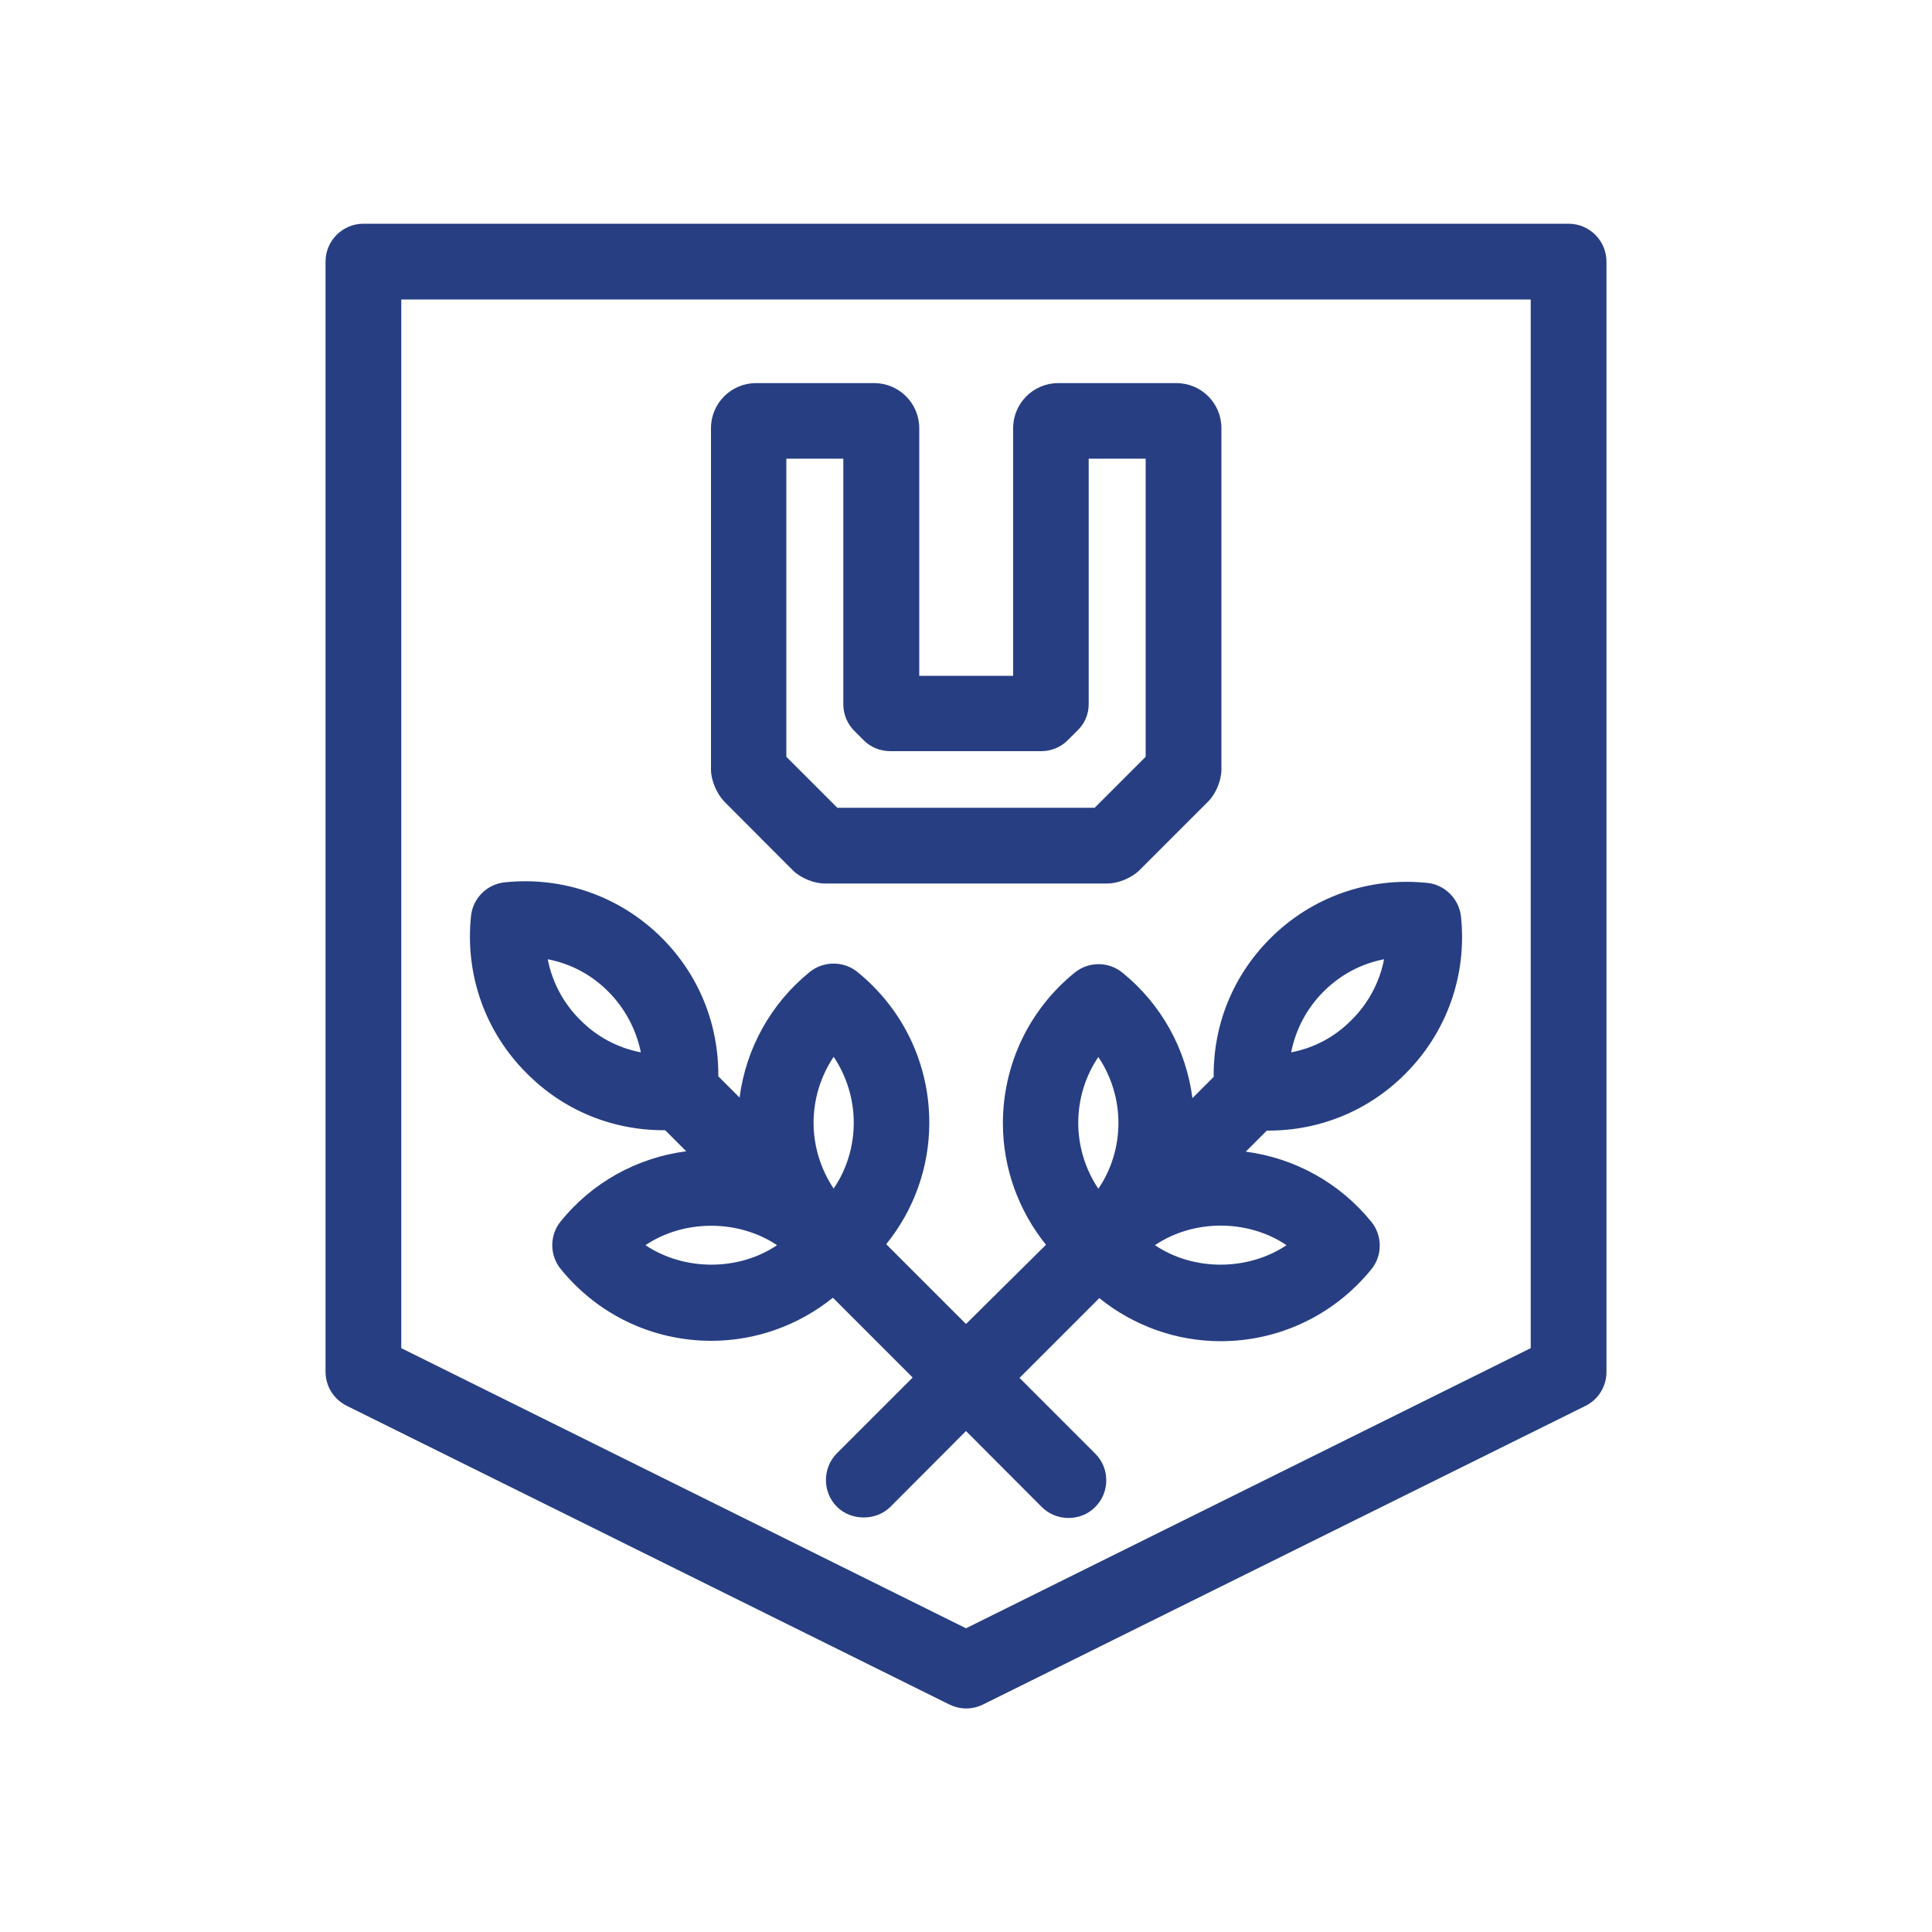 <?xml version="1.0" encoding="utf-8"?>
<!-- Generator: Adobe Illustrator 23.0.1, SVG Export Plug-In . SVG Version: 6.00 Build 0)  -->
<svg version="1.1" id="Layer_1" xmlns="http://www.w3.org/2000/svg" xmlns:xlink="http://www.w3.org/1999/xlink" x="0px" y="0px"
	 viewBox="0 0 100 100" style="enable-background:new 0 0 100 100;" xml:space="preserve">
<style type="text/css">
	.st0{fill:#FFC500;}
	.st1{fill:none;stroke:#FFFFFF;stroke-width:4;stroke-linecap:round;stroke-linejoin:round;stroke-miterlimit:10;}
	.st2{fill:#68A8DE;}
	.st3{fill:#FFFFFF;}
	.st4{opacity:0.39;fill:#FFFFFF;}
	.st5{fill:#04755F;}
	.st6{fill:#03846D;}
	.st7{fill:#6B1B4B;}
	.st8{fill:#802656;}
	.st9{fill:#09846D;}
	.st10{fill:#283D82;}
	.st11{opacity:0.44;}
	.st12{fill:none;stroke:#283D82;stroke-width:5;stroke-miterlimit:10;}
	.st13{fill:#283D82;stroke:#283D82;stroke-width:5;stroke-miterlimit:10;}
	.st14{fill:none;stroke:#FFFFFF;stroke-width:5;stroke-miterlimit:10;}
	.st15{fill:#231F20;}
	.st16{fill:#273E82;stroke:#283D82;stroke-width:5;stroke-miterlimit:10;}
	.st17{fill:#283D82;stroke:#283D82;stroke-width:0.282;stroke-miterlimit:10;}
	.st18{fill:none;stroke:#283D82;stroke-width:5;stroke-linecap:round;stroke-linejoin:round;stroke-miterlimit:10;}
	.st19{fill:#273E82;}
	.st20{fill:#314A5E;}
	.st21{fill:#B2B3B5;}
	.st22{fill:#DB683B;}
	.st23{fill:#55C0EA;}
	.st24{fill:#EDEDEF;}
	.st25{fill:#006EBD;}
	.st26{fill:#56718C;}
	.st27{opacity:0.5;fill:#415569;}
	.st28{fill:#021D48;}
	.st29{fill:#FFFFFF;stroke:#006EBD;stroke-width:4;stroke-miterlimit:10;}
	.st30{fill:none;stroke:#006EBD;stroke-width:7.026;stroke-miterlimit:10;}
	.st31{fill:none;stroke:#006EBD;stroke-width:6;stroke-miterlimit:10;}
	.st32{fill:none;stroke:#006EBD;stroke-width:9;stroke-linecap:round;stroke-linejoin:round;stroke-miterlimit:10;}
	.st33{fill:#FFFFFF;stroke:#006EBD;stroke-width:6;stroke-miterlimit:10;}
</style>
<g>
	<path class="st19" d="M41.05,45.06c0.4,0.39,1.08,0.67,1.64,0.67h14.63c0.56,0,1.25-0.29,1.65-0.68l3.58-3.58
		c0.39-0.4,0.67-1.08,0.67-1.64V22.16c0-1.29-1.04-2.33-2.33-2.33h-6.12c-1.29,0-2.33,1.05-2.33,2.33v12.82h-4.86V22.16
		c0-1.29-1.05-2.33-2.33-2.33h-6.12c-1.29,0-2.33,1.05-2.33,2.33v17.67c0,0.55,0.29,1.24,0.68,1.65L41.05,45.06z M56.35,36.45V23.74
		h2.95v15.43l-2.64,2.64H43.34l-2.64-2.64V23.74h2.95v12.71c0,0.52,0.2,1.01,0.57,1.38l0.48,0.48c0.36,0.37,0.87,0.57,1.38,0.57
		h7.81c0.52,0,1.01-0.2,1.38-0.57l0.48-0.48C56.14,37.47,56.35,36.97,56.35,36.45z"/>
	<path class="st19" d="M81.19,11.58H18.81c-1.08,0-1.96,0.88-1.96,1.96V71c0,0.75,0.42,1.42,1.09,1.76l31.19,15.46
		c0.27,0.13,0.57,0.21,0.87,0.21c0.31,0,0.6-0.07,0.87-0.2l31.19-15.46c0.67-0.33,1.09-1.01,1.09-1.76V13.54
		C83.15,12.46,82.27,11.58,81.19,11.58z M79.23,15.5v54.28L50,84.28L20.77,69.78V15.5H79.23z"/>
	<path class="st19" d="M34.35,58.5c0.03,0,0.05,0,0.08,0l1.09,1.09c-2.54,0.33-4.87,1.61-6.5,3.63c-0.58,0.71-0.58,1.75,0,2.46
		c1.92,2.37,4.76,3.72,7.8,3.72c2.29,0,4.5-0.79,6.29-2.23l4.13,4.13l-3.92,3.92c-0.76,0.76-0.76,2.01,0,2.77
		c0.74,0.74,2.03,0.74,2.77,0L50,74.07L53.92,78c0.37,0.37,0.86,0.57,1.39,0.57c0.52,0,1.02-0.2,1.38-0.57
		c0.37-0.37,0.57-0.86,0.57-1.38s-0.2-1.01-0.57-1.38l-3.92-3.92l4.13-4.13c1.78,1.44,4,2.23,6.28,2.23c3.04,0,5.88-1.36,7.8-3.72
		c0.58-0.71,0.58-1.75,0-2.46c-1.63-2.01-3.96-3.3-6.5-3.63l1.09-1.09c0.03,0,0.05,0,0.08,0c2.68,0,5.2-1.04,7.09-2.94
		c2.15-2.15,3.2-5.11,2.88-8.14c-0.1-0.91-0.83-1.65-1.74-1.74c-3.03-0.32-6,0.73-8.14,2.88c-1.91,1.91-2.95,4.45-2.92,7.16
		l-1.1,1.1c-0.33-2.54-1.61-4.87-3.63-6.5c-0.71-0.58-1.75-0.58-2.46,0c-2.36,1.91-3.72,4.76-3.72,7.8c0,2.29,0.79,4.5,2.23,6.29
		L50,68.53l-4.13-4.13c1.45-1.79,2.23-4,2.23-6.29c0-3.04-1.35-5.88-3.72-7.8c-0.71-0.58-1.75-0.58-2.47,0
		c-2.01,1.63-3.3,3.96-3.63,6.5l-1.1-1.1c0.02-2.71-1.01-5.25-2.92-7.16c-2.15-2.15-5.12-3.2-8.14-2.88
		c-0.91,0.09-1.65,0.83-1.74,1.74c-0.32,3.03,0.73,6,2.88,8.14C29.15,57.46,31.67,58.5,34.35,58.5z M28.35,49.65
		c1.19,0.23,2.27,0.8,3.14,1.68c0.86,0.86,1.44,1.96,1.68,3.14c-1.19-0.23-2.27-0.8-3.14-1.68C29.16,51.93,28.58,50.83,28.35,49.65z
		 M42.11,58.11c0-1.22,0.37-2.41,1.04-3.41c0.67,1,1.04,2.19,1.04,3.41c0,1.22-0.36,2.41-1.04,3.41
		C42.48,60.52,42.11,59.33,42.11,58.11z M40.22,64.45c-2,1.35-4.81,1.34-6.81,0C35.4,63.11,38.22,63.11,40.22,64.45z M57.89,58.12
		c0,1.22-0.36,2.41-1.04,3.41c-0.67-1-1.04-2.19-1.04-3.41c0-1.22,0.36-2.41,1.04-3.41C57.52,55.71,57.89,56.9,57.89,58.12z
		 M59.78,64.45c2-1.35,4.81-1.35,6.81,0C64.59,65.79,61.78,65.8,59.78,64.45z M66.83,54.47c0.23-1.18,0.81-2.28,1.67-3.14
		c0.88-0.88,1.95-1.45,3.14-1.68c-0.23,1.18-0.81,2.28-1.68,3.14C69.1,53.67,68.02,54.24,66.83,54.47z"/>
</g>
</svg>

